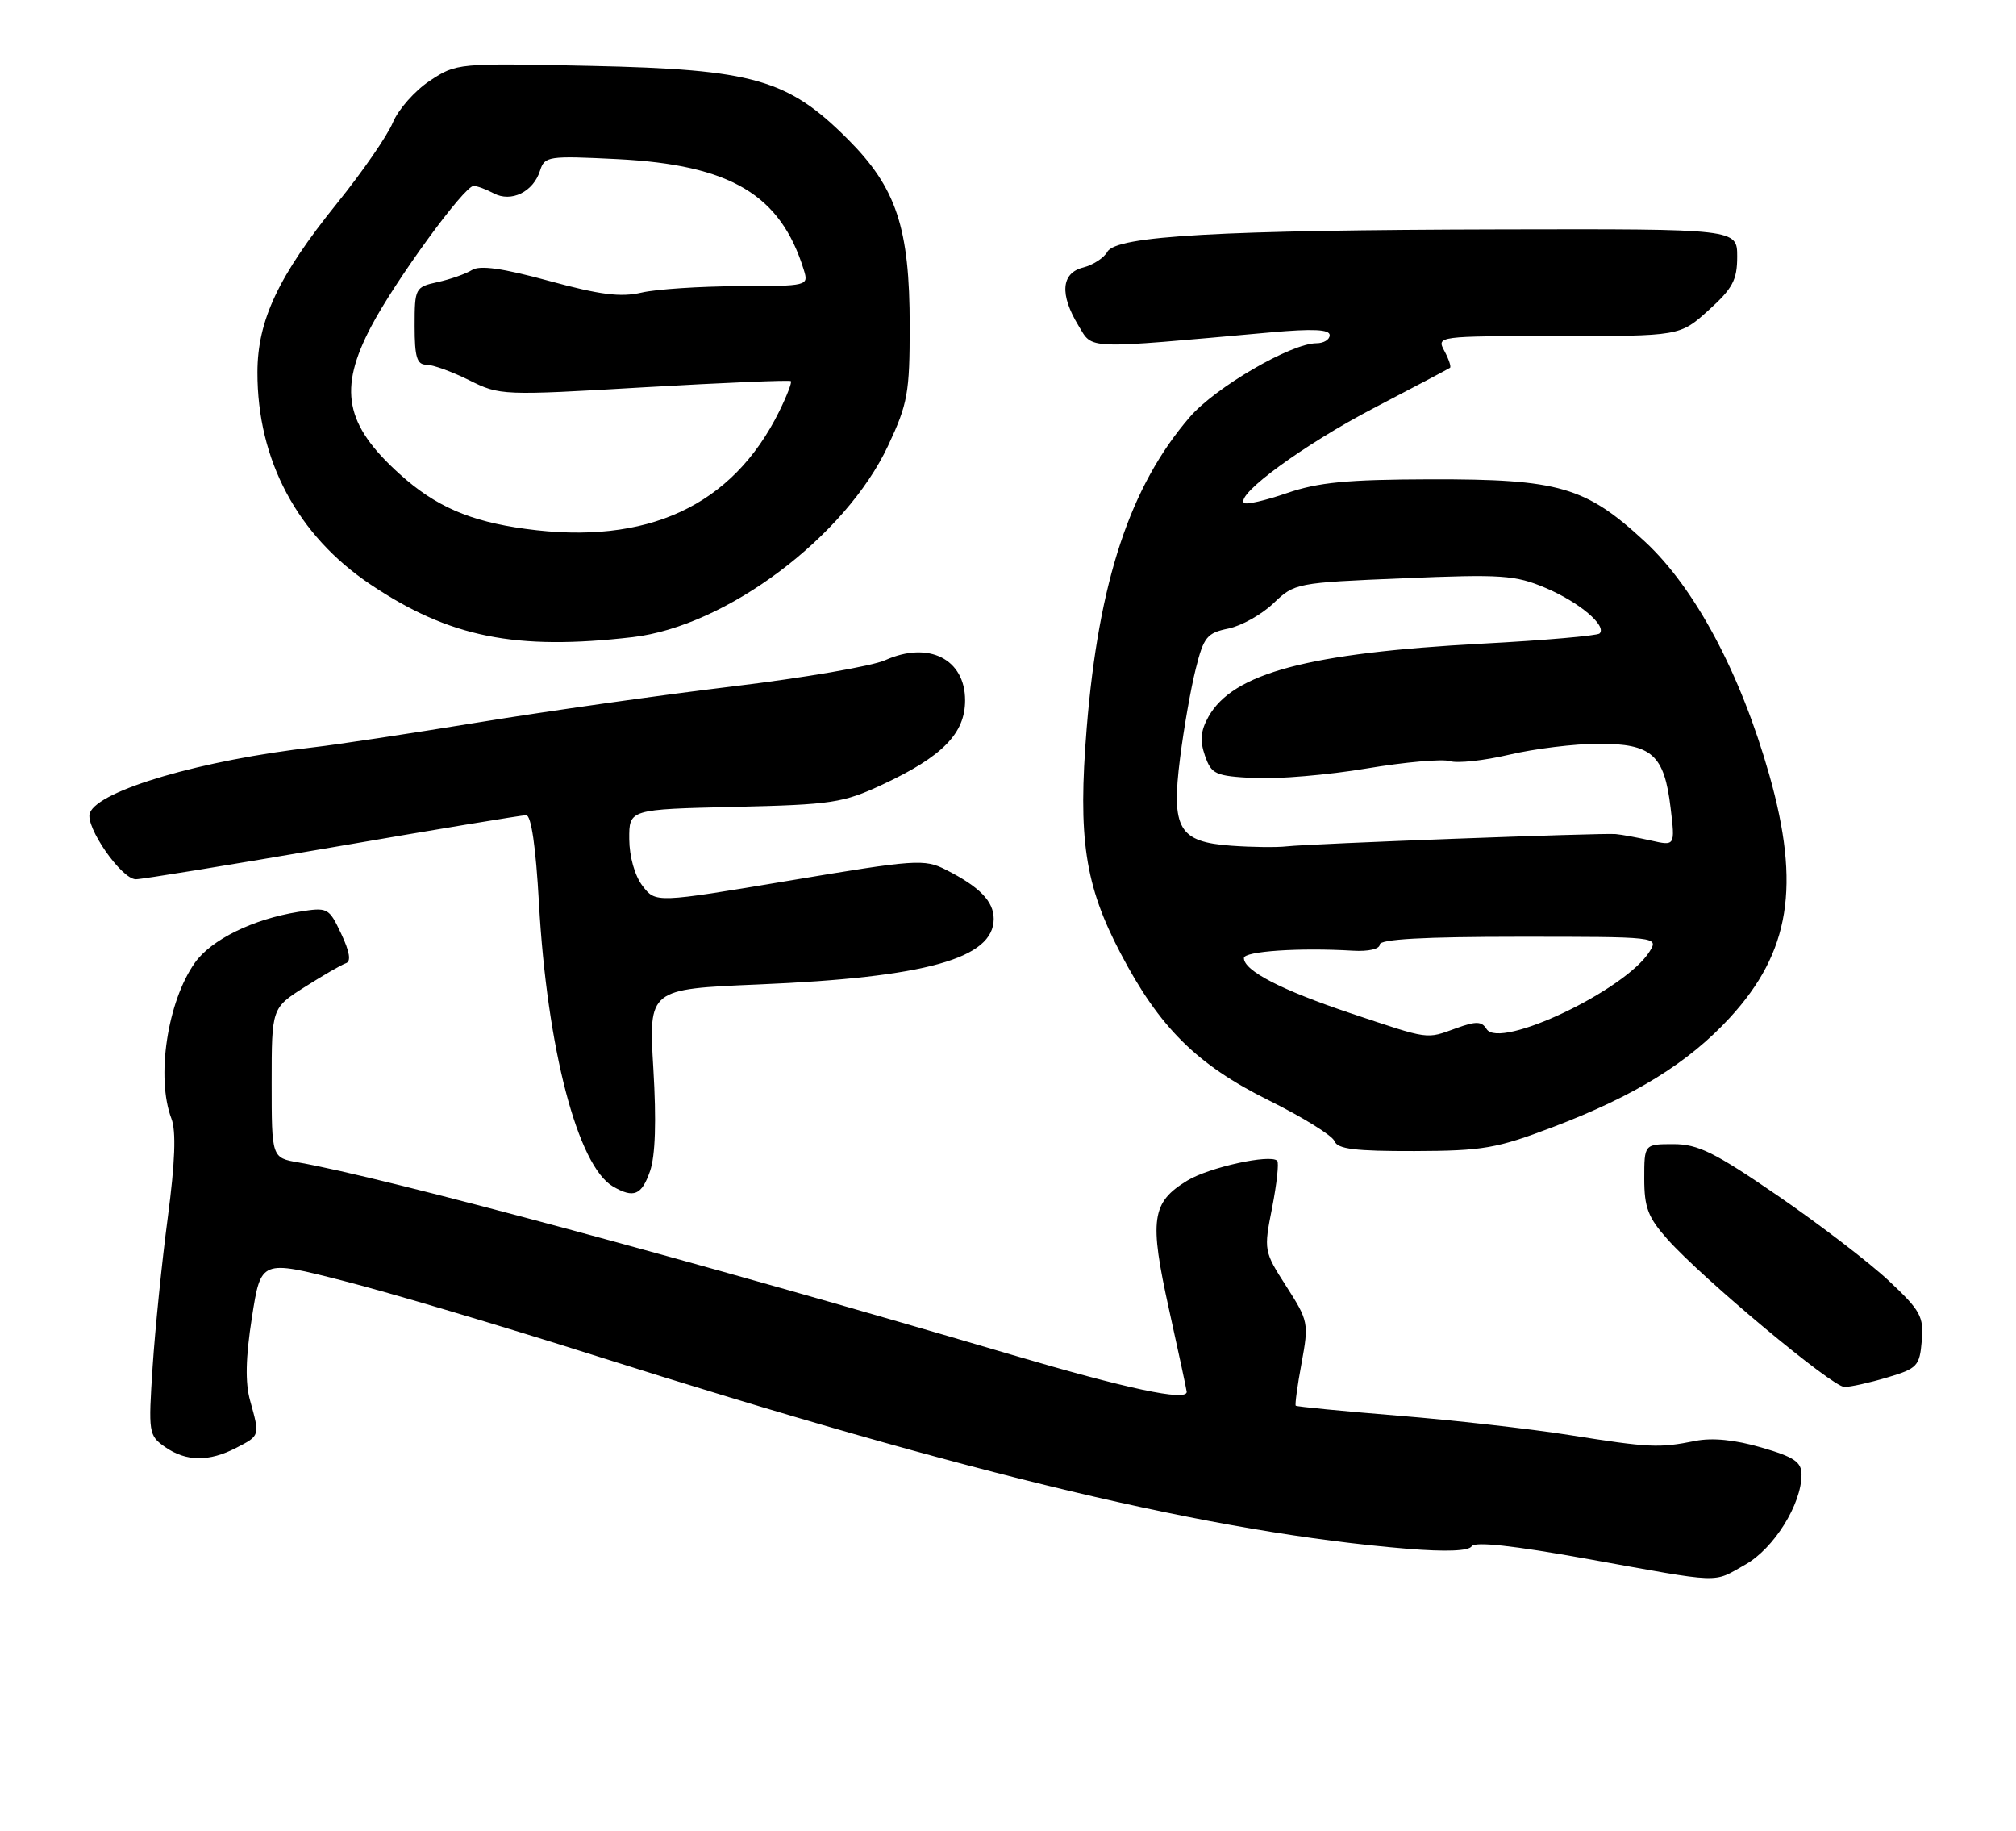 <?xml version="1.0" encoding="UTF-8" standalone="no"?>
<!DOCTYPE svg PUBLIC "-//W3C//DTD SVG 1.1//EN" "http://www.w3.org/Graphics/SVG/1.1/DTD/svg11.dtd" >
<svg xmlns="http://www.w3.org/2000/svg" xmlns:xlink="http://www.w3.org/1999/xlink" version="1.1" viewBox="0 0 282 256">
 <g >
 <path fill="currentColor"
d=" M 244.11 218.82 C 248.13 216.56 252.00 210.37 252.00 206.21 C 252.00 204.45 250.96 203.75 246.37 202.42 C 242.67 201.34 239.49 201.03 237.12 201.51 C 232.04 202.52 230.76 202.46 219.50 200.68 C 214.00 199.81 203.20 198.59 195.50 197.97 C 187.80 197.34 181.39 196.72 181.25 196.58 C 181.12 196.45 181.48 193.76 182.07 190.60 C 183.09 185.04 183.03 184.72 179.94 179.90 C 176.79 174.99 176.76 174.87 177.95 168.87 C 178.60 165.54 178.92 162.59 178.66 162.33 C 177.70 161.36 169.11 163.25 166.08 165.10 C 161.07 168.15 160.73 170.50 163.53 183.14 C 164.89 189.28 166.00 194.46 166.00 194.65 C 166.00 196.00 157.64 194.22 141.39 189.42 C 97.26 176.40 53.52 164.60 41.75 162.56 C 38.00 161.91 38.00 161.91 38.00 151.43 C 38.00 140.96 38.00 140.96 42.64 138.02 C 45.19 136.40 47.77 134.91 48.39 134.70 C 49.14 134.45 48.92 133.11 47.73 130.58 C 45.99 126.91 45.86 126.85 41.73 127.52 C 35.38 128.54 29.56 131.40 27.27 134.62 C 23.41 140.05 21.80 150.72 23.98 156.44 C 24.65 158.20 24.49 162.52 23.47 170.25 C 22.65 176.44 21.70 185.82 21.35 191.10 C 20.74 200.39 20.79 200.74 23.08 202.35 C 26.03 204.41 29.23 204.45 33.05 202.47 C 36.38 200.75 36.36 200.82 34.99 195.89 C 34.28 193.35 34.36 189.89 35.24 184.22 C 36.50 176.17 36.50 176.17 48.00 179.11 C 54.33 180.72 70.07 185.40 83.00 189.50 C 136.17 206.35 169.78 214.35 196.86 216.59 C 202.28 217.03 205.44 216.91 205.86 216.24 C 206.28 215.55 211.69 216.14 222.00 218.00 C 241.22 221.47 239.50 221.41 244.11 218.82 Z  M 264.00 192.63 C 268.20 191.38 268.52 191.04 268.82 187.51 C 269.11 184.10 268.65 183.28 264.22 179.12 C 261.51 176.58 254.54 171.24 248.73 167.25 C 239.86 161.16 237.52 160.00 234.09 160.00 C 230.00 160.00 230.00 160.00 230.00 164.83 C 230.00 168.87 230.53 170.26 233.25 173.31 C 238.20 178.85 256.30 193.96 258.00 193.96 C 258.82 193.97 261.52 193.37 264.00 192.63 Z  M 90.93 163.77 C 91.67 161.64 91.83 156.76 91.39 149.43 C 90.73 138.32 90.73 138.32 106.11 137.67 C 129.52 136.69 139.00 134.04 139.00 128.50 C 139.00 126.04 137.02 124.01 132.31 121.63 C 129.31 120.10 128.09 120.19 110.42 123.15 C 91.72 126.28 91.72 126.28 89.88 123.89 C 88.79 122.47 88.04 119.81 88.02 117.34 C 88.00 113.18 88.00 113.18 102.75 112.84 C 116.43 112.52 117.93 112.29 123.50 109.69 C 131.84 105.79 135.00 102.56 135.00 97.94 C 135.00 92.16 129.90 89.60 123.83 92.32 C 122.00 93.15 112.40 94.80 102.50 95.99 C 92.60 97.18 76.62 99.44 67.00 101.01 C 57.38 102.58 47.02 104.15 44.00 104.49 C 28.27 106.27 13.79 110.51 12.57 113.68 C 11.85 115.55 16.98 122.96 19.00 122.96 C 19.82 122.97 32.20 120.95 46.50 118.49 C 60.80 116.02 73.00 114.00 73.60 114.00 C 74.31 114.00 74.95 118.41 75.39 126.30 C 76.52 146.62 80.81 163.04 85.74 165.92 C 88.65 167.61 89.75 167.16 90.93 163.77 Z  M 217.18 157.63 C 228.71 153.25 236.19 148.62 242.00 142.29 C 250.40 133.14 251.89 123.90 247.49 108.36 C 243.46 94.15 237.10 82.23 230.09 75.74 C 221.79 68.06 218.11 66.99 200.07 67.03 C 188.43 67.06 184.40 67.45 180.01 68.96 C 176.99 70.00 174.29 70.62 174.01 70.33 C 172.86 69.14 182.42 62.16 192.13 57.09 C 197.83 54.12 202.65 51.57 202.83 51.43 C 203.01 51.29 202.66 50.23 202.05 49.09 C 200.93 47.01 201.01 47.00 217.96 47.00 C 234.99 47.00 234.99 47.00 239.00 43.38 C 242.36 40.35 243.00 39.15 243.00 35.89 C 243.00 32.01 243.00 32.01 210.25 32.08 C 170.54 32.17 156.15 32.98 154.90 35.21 C 154.42 36.07 152.89 37.06 151.51 37.41 C 148.44 38.18 148.20 41.17 150.86 45.54 C 152.91 48.91 151.40 48.85 177.75 46.48 C 183.65 45.95 186.00 46.06 186.00 46.87 C 186.00 47.49 185.17 48.00 184.16 48.00 C 180.61 48.00 170.02 54.16 166.43 58.32 C 158.09 67.98 153.68 81.28 152.01 101.79 C 150.76 117.23 151.74 123.79 156.75 133.32 C 162.19 143.71 167.42 148.89 177.46 153.87 C 182.23 156.23 186.37 158.80 186.67 159.58 C 187.09 160.69 189.56 160.99 197.86 160.97 C 207.44 160.94 209.37 160.60 217.18 157.63 Z  M 88.50 89.10 C 101.58 87.58 118.27 75.07 124.24 62.30 C 126.98 56.46 127.25 54.93 127.25 45.57 C 127.25 31.85 125.39 26.26 118.57 19.44 C 110.20 11.07 105.40 9.70 82.69 9.21 C 63.98 8.81 63.86 8.82 60.10 11.31 C 58.02 12.69 55.70 15.32 54.94 17.16 C 54.17 19.00 50.67 24.07 47.14 28.44 C 38.94 38.61 36.02 44.79 36.01 52.07 C 35.99 64.35 41.61 74.89 51.82 81.73 C 62.87 89.14 72.13 91.00 88.50 89.10 Z  M 188.93 141.70 C 179.23 138.45 174.00 135.75 174.00 133.98 C 174.00 133.02 181.78 132.50 189.25 132.95 C 191.42 133.08 193.00 132.71 193.00 132.09 C 193.00 131.34 199.14 131.00 212.51 131.00 C 231.89 131.00 232.01 131.01 230.76 133.04 C 227.43 138.44 209.76 146.84 207.94 143.90 C 207.26 142.81 206.48 142.79 203.73 143.78 C 199.41 145.34 200.12 145.44 188.93 141.70 Z  M 172.24 118.27 C 164.88 117.74 163.81 115.92 165.07 106.00 C 165.59 101.88 166.57 96.27 167.26 93.54 C 168.37 89.07 168.84 88.51 171.83 87.90 C 173.66 87.52 176.50 85.93 178.14 84.36 C 181.08 81.54 181.34 81.49 196.31 80.87 C 210.06 80.29 211.94 80.42 216.18 82.21 C 220.88 84.19 224.82 87.52 223.75 88.59 C 223.43 88.90 216.04 89.55 207.34 90.01 C 182.98 91.32 172.47 94.13 169.04 100.23 C 167.94 102.20 167.82 103.58 168.55 105.68 C 169.47 108.29 169.98 108.52 175.47 108.81 C 178.73 108.97 185.79 108.37 191.15 107.47 C 196.52 106.57 201.76 106.11 202.81 106.44 C 203.86 106.77 207.59 106.37 211.11 105.54 C 214.62 104.71 220.24 104.02 223.60 104.01 C 231.08 104.00 232.80 105.53 233.69 113.02 C 234.32 118.31 234.32 118.31 230.91 117.54 C 229.03 117.12 226.82 116.71 226.00 116.64 C 224.08 116.46 183.31 117.99 180.00 118.36 C 178.62 118.52 175.13 118.48 172.24 118.27 Z  M 73.50 73.96 C 65.70 72.90 60.90 70.80 55.91 66.30 C 48.24 59.37 47.29 54.46 51.92 45.66 C 55.29 39.24 64.94 26.00 66.25 26.00 C 66.73 26.00 68.00 26.47 69.07 27.04 C 71.51 28.34 74.60 26.84 75.54 23.87 C 76.18 21.84 76.67 21.77 86.36 22.25 C 102.17 23.05 109.19 27.21 112.44 37.75 C 113.13 39.98 113.03 40.00 103.32 40.02 C 97.92 40.04 91.81 40.44 89.74 40.92 C 86.82 41.60 83.93 41.23 76.79 39.28 C 70.31 37.51 67.13 37.06 66.02 37.76 C 65.15 38.30 62.99 39.06 61.22 39.45 C 58.08 40.14 58.00 40.29 58.00 45.58 C 58.00 49.94 58.32 51.00 59.64 51.00 C 60.54 51.00 63.24 51.98 65.63 53.17 C 69.91 55.31 70.26 55.33 90.15 54.16 C 101.24 53.52 110.46 53.13 110.63 53.30 C 110.80 53.47 110.06 55.38 108.99 57.55 C 102.45 70.77 90.51 76.29 73.50 73.96 Z "/>
</g>
</svg>